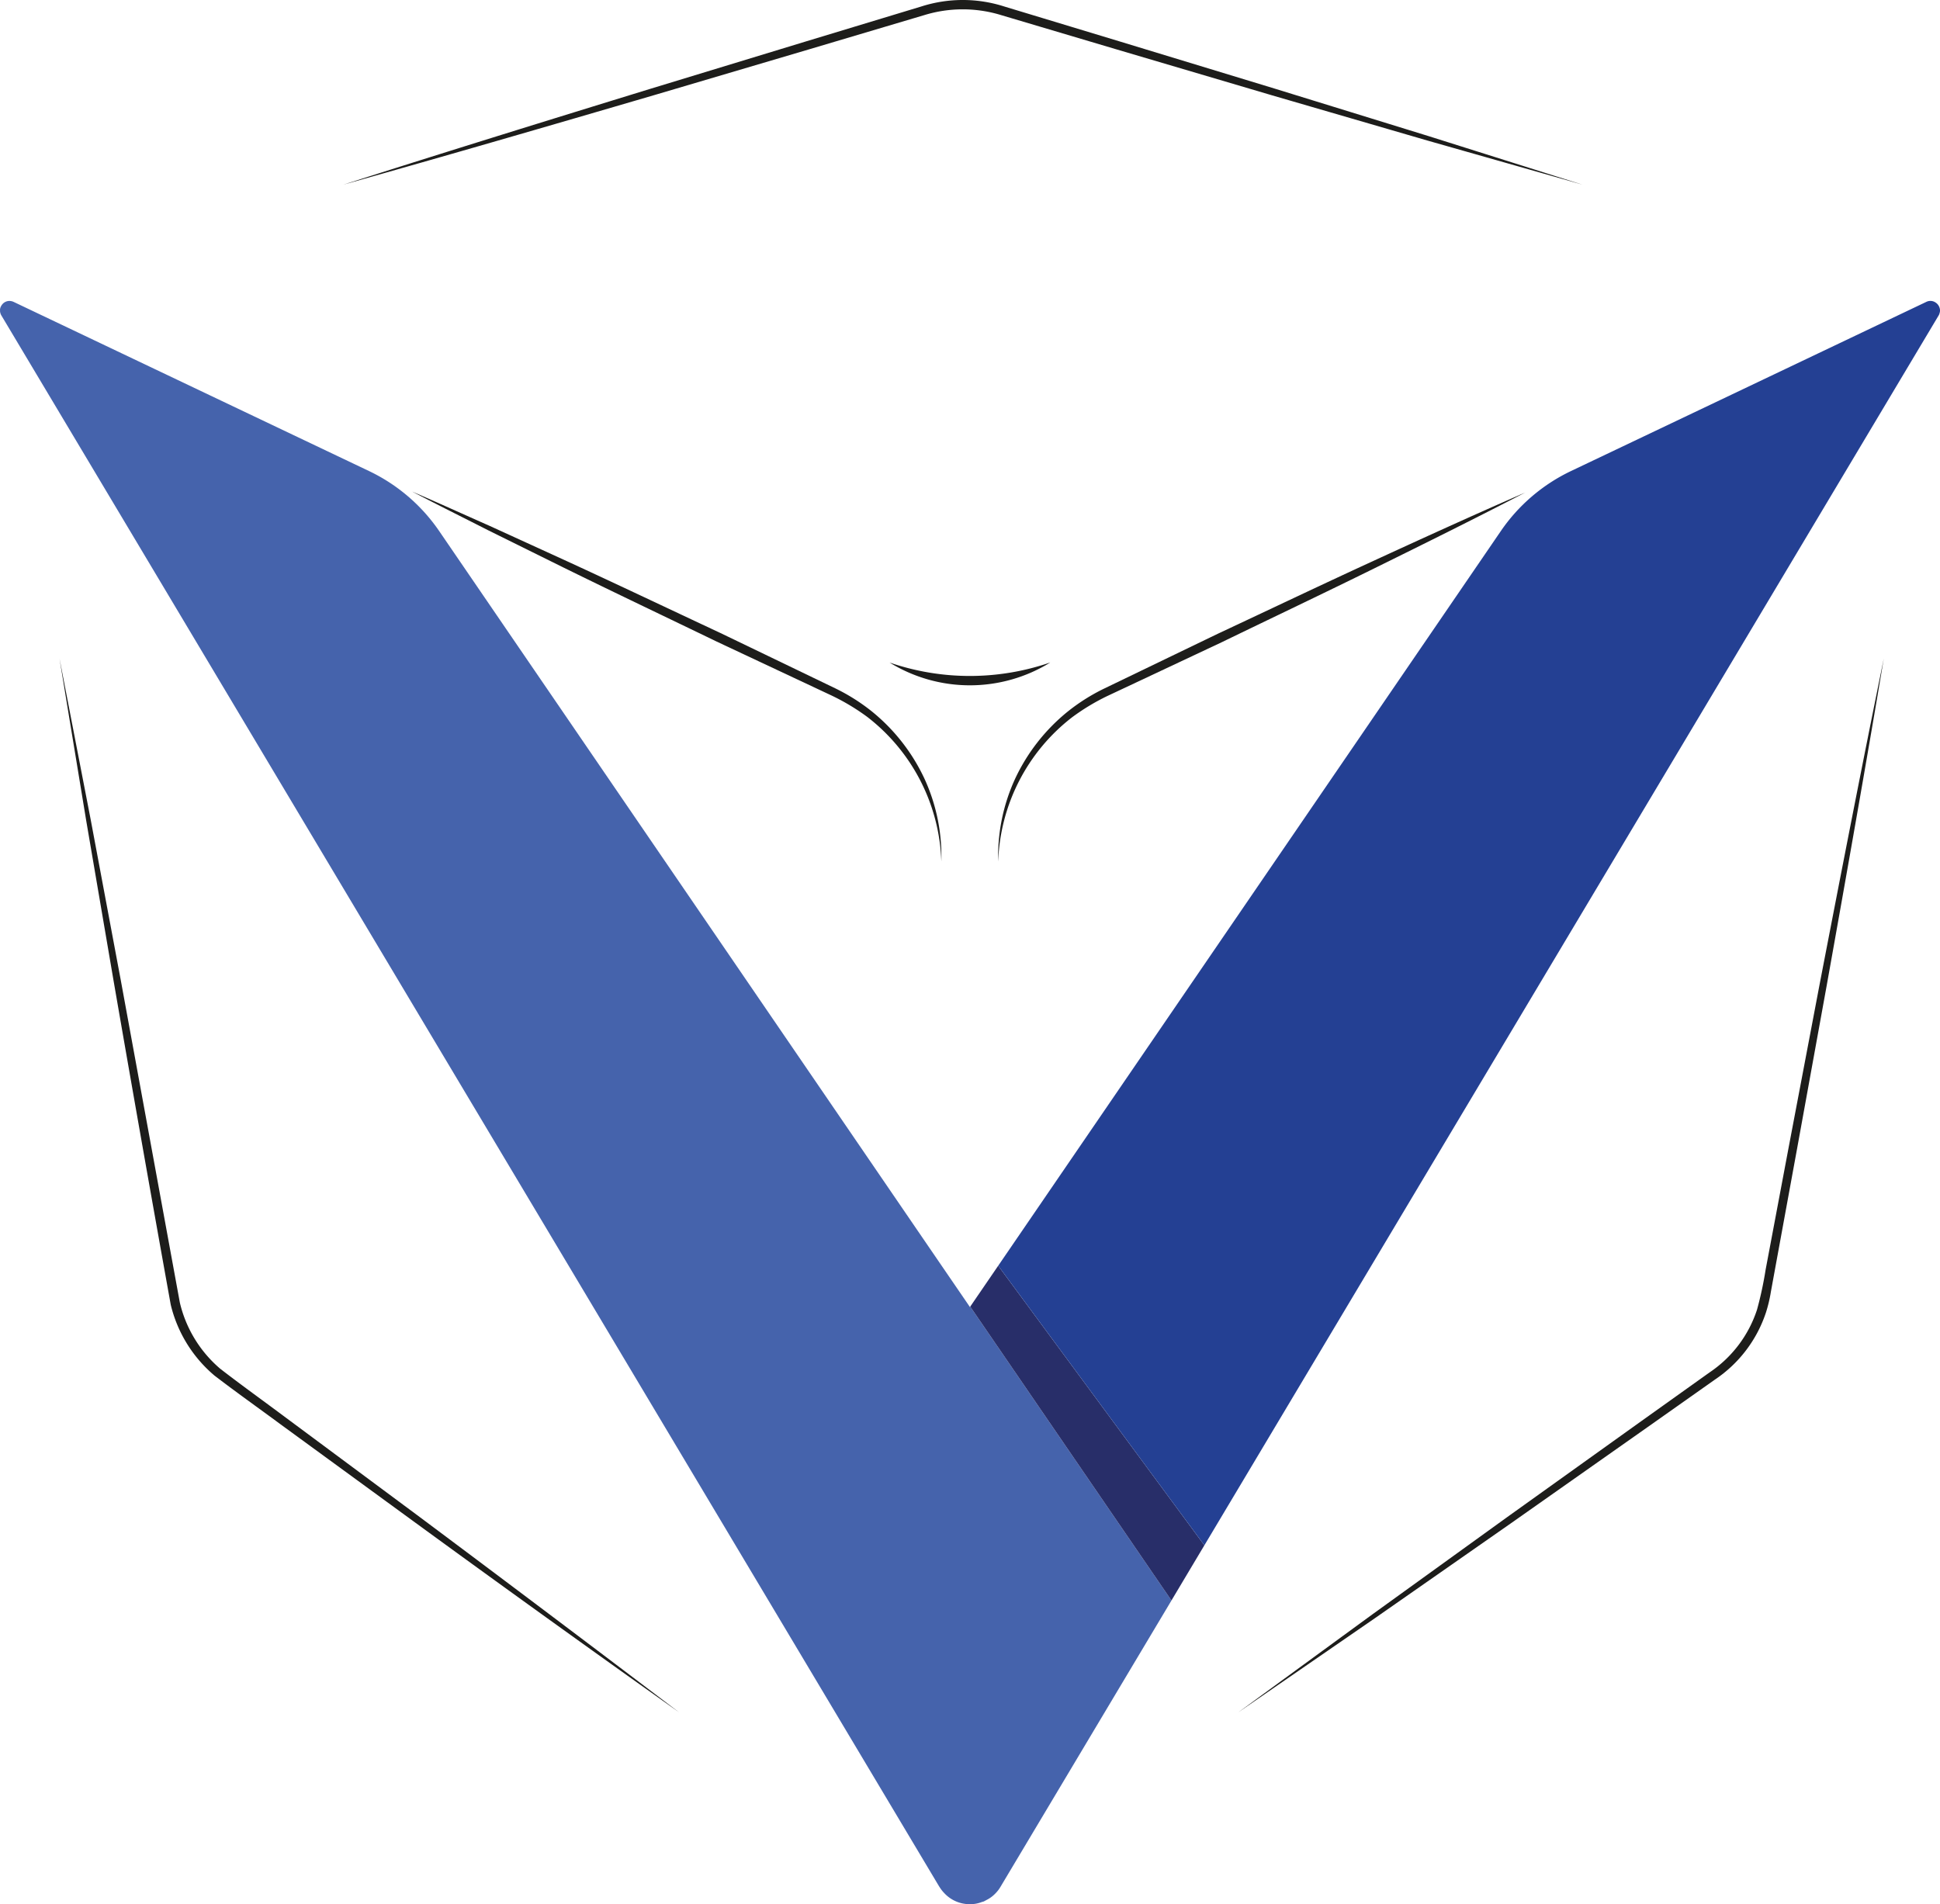 <svg viewBox="0 0 207.383 203.587" xmlns="http://www.w3.org/2000/svg">
  <defs>
    <style>.cls-1 {
      fill: #4563ac;
    }

    .cls-2 {
      fill: #282e69;
    }

    .cls-3 {
      fill: #244093;
    }

    .cls-4 {
      fill: #1d1d1b;
    }

    .cls-5 {
      fill: none;
    }</style>
  </defs>
  <g data-name="Layer 3" id="Layer_3">
    <path class="cls-1"
          d="M221.535,194.074l-18.28,30.62a3.537,3.537,0,0,1-.55.71,3.362,3.362,0,0,1-.98.71.251.251,0,0,1-.07.04c-.04.02-.07.04-.11.06a.37.37,0,0,1-.11.05c-.01,0-.01.01-.02,0a.326.326,0,0,1-.13.04,3.392,3.392,0,0,1-1.29.24,3.693,3.693,0,0,1-2.76-1.2l-.02-.02a3.74,3.74,0,0,1-.48-.63l-.03-.04-82.36-138-17.89-29.97a.903.903,0,0,1-.11-.27.558.558,0,0,1-.03-.22.786.786,0,0,1,.07-.43,1.19,1.19,0,0,1,.22-.33,1.015,1.015,0,0,1,.32-.22.98.98,0,0,1,.59-.06.53.53,0,0,1,.12.03,1.122,1.122,0,0,1,.13.05l37.98,18.08a18.983,18.983,0,0,1,7.51,6.42l53.68,78.5,3.06,4.47.03-.05Z"
          transform="translate(-96.308 -22.957)"/>
    <polygon class="cls-2" points="128.746 165.217 125.226 171.117 103.716 139.697 106.706 135.327 128.746 165.217"/>
    <path class="cls-3"
          d="M303.635,56.464a.683.683,0,0,1-.09.22l-13.27,22.23-65.22,109.26-22.04-29.89,53.73-78.55a18.984,18.984,0,0,1,7.51-6.42l15.44-7.35,22.53-10.73a.974.974,0,0,1,.22-.08,1.002,1.002,0,0,1,.62.06,1.227,1.227,0,0,1,.33.23,1.072,1.072,0,0,1,.27.49A.884.884,0,0,1,303.635,56.464Z"
          transform="translate(-96.308 -22.957)"/>
    <path class="cls-4"
          d="M133.007,42.701c10.96-3.504,21.952-6.904,32.948-10.287l16.509-5.029,8.258-2.502,4.129-1.251a14.516,14.516,0,0,1,8.779.009l4.129,1.25,8.258,2.501,16.51,5.025,16.49,5.091,16.459,5.192-16.6-4.723L232.305,33.154l-16.55-4.89-8.271-2.457L203.348,24.578a13.992,13.992,0,0,0-8.217-.011l-4.136,1.229-8.271,2.458-16.55,4.892C155.133,36.377,144.085,39.592,133.007,42.701Z"
          transform="translate(-96.308 -22.957)"/>
    <path class="cls-4"
          d="M297.681,93.367c-1.957,11.671-4.022,23.322-6.104,34.97l-3.17,17.463-1.598,8.729-.799,4.365-.399,2.182a15.172,15.172,0,0,1-.529,2.219,13.873,13.873,0,0,1-5.466,7.172l-7.25,5.118-14.515,10.215-14.555,10.159-14.616,10.073,14.331-10.472,14.392-10.386,14.432-10.33,7.223-5.155a12.908,12.908,0,0,0,5.072-6.704,38.779,38.779,0,0,0,.919-4.271l.821-4.36,1.642-8.721,3.31-17.437C293.063,116.579,295.318,104.963,297.681,93.367Z"
          transform="translate(-96.308 -22.957)"/>
    <path class="cls-4"
          d="M168.902,206.032q-14.29-10.134-28.441-20.458l-14.15-10.326c-2.357-1.744-4.708-3.405-7.071-5.217a14.265,14.265,0,0,1-4.682-7.588c-2.08-11.547-4.099-23.007-6.092-34.526l-2.95-17.266-2.847-17.285,3.329,17.198,3.225,17.217,6.307,34.43a13.289,13.289,0,0,0,4.325,7.09c2.261,1.75,4.669,3.477,6.997,5.216l14.064,10.44Q154.951,195.438,168.902,206.032Z"
          transform="translate(-96.308 -22.957)"/>
    <path class="cls-4"
          d="M196.935,115.054a20.352,20.352,0,0,0-7.916-15.447,23.371,23.371,0,0,0-3.803-2.282l-4.104-1.927-8.208-3.854c-5.442-2.632-10.903-5.225-16.327-7.893l-8.128-4.021c-2.694-1.373-5.402-2.715-8.083-4.116,2.778,1.196,5.529,2.45,8.294,3.673l8.248,3.769c5.493,2.525,10.95,5.125,16.426,7.686l8.169,3.936,4.084,1.968a20.895,20.895,0,0,1,3.904,2.459,20.291,20.291,0,0,1,5.631,7.187A19.799,19.799,0,0,1,196.935,115.054Z"
          transform="translate(-96.308 -22.957)"/>
    <path class="cls-4"
          d="M259.348,75.617c-5.35,2.777-10.747,5.454-16.152,8.117-5.403,2.665-10.845,5.248-16.266,7.877l-8.177,3.846L214.664,97.379a23.204,23.204,0,0,0-3.779,2.289,20.347,20.347,0,0,0-7.87,15.406,19.798,19.798,0,0,1,1.798-8.835,20.254,20.254,0,0,1,5.597-7.175,20.62,20.62,0,0,1,3.883-2.465l4.069-1.963,8.139-3.926c5.457-2.553,10.892-5.15,16.366-7.666C248.34,80.525,253.82,78.021,259.348,75.617Z"
          transform="translate(-96.308 -22.957)"/>
    <path class="cls-4" d="M191.405,93.794a26.36,26.36,0,0,0,17.18-.01,16.35,16.35,0,0,1-17.18.01Z"
          transform="translate(-96.308 -22.957)"/>
    <line class="cls-5" x1="103.716" x2="46.946" y1="139.697" y2="56.777"/>
  </g>
</svg>
